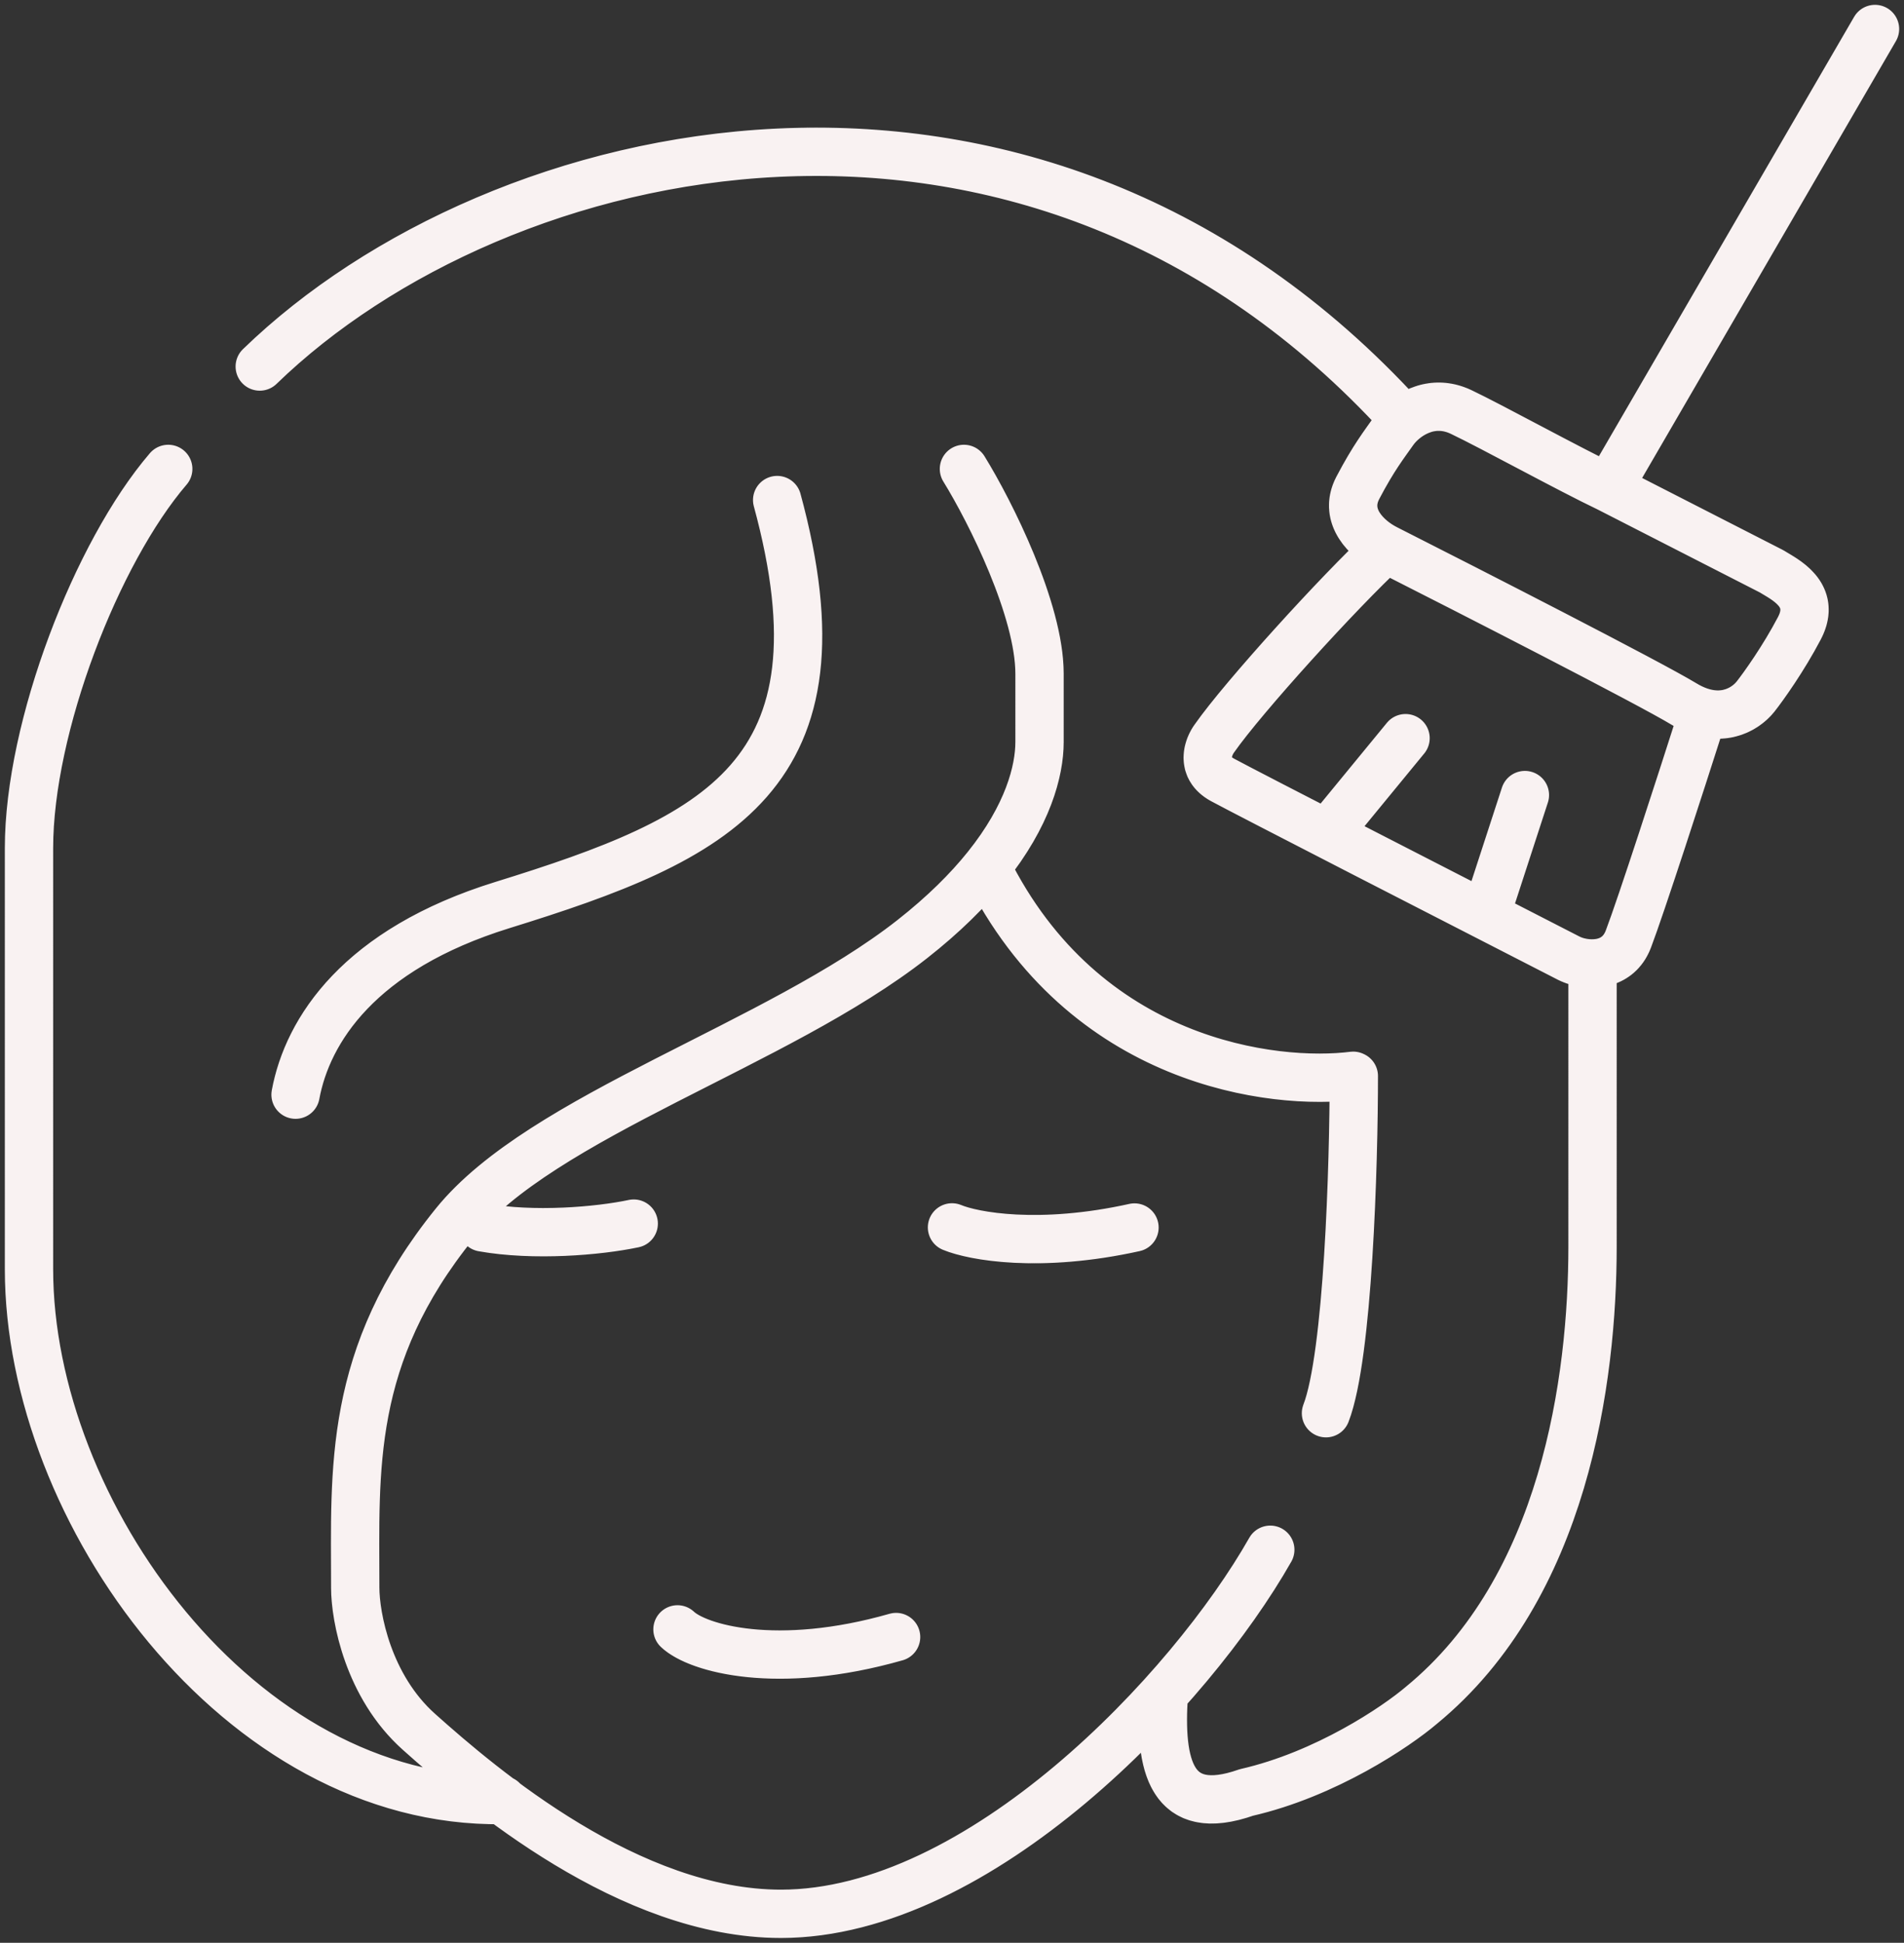 <svg width="197" height="201" viewBox="0 0 197 201" fill="none" xmlns="http://www.w3.org/2000/svg">
<rect x="0" y="0" width="197" height="201" fill="#333333" stroke="none"/>
<path d="M26.875 37.92C51.573 13.986 105.909 1.431 144.192 42.236M30.58 113.252C31.815 106.581 37.166 98.224 51.985 93.634C74.213 86.748 88.209 80.294 80.388 51.652M17.407 48.513C9.998 57.145 3 75.193 3 87.749V131.3C3 156.41 24.817 186.622 51.985 186.229M131.431 160.334C123.198 174.851 101.382 198 80.8 198C65.157 198 49.927 185.052 43.341 179.167C38.072 174.459 36.755 167.266 36.755 164.258C36.755 152.088 35.931 140.324 47.045 126.592C56.101 115.402 80.388 108.151 94.384 97.165C97.664 94.59 100.173 92.079 102.073 89.71M99.735 48.513C102.479 52.96 107.556 63.109 107.556 69.7C107.556 76.292 107.556 77.155 107.556 76.763C107.556 79.753 106.36 84.369 102.073 89.71M65.569 126.592C61.864 127.376 55.196 127.926 49.927 126.984M98.5 126.984C100.695 127.899 107.556 129.181 117.435 126.984M70.097 168.573C72.155 170.535 80.388 172.889 92.737 169.358M102.073 89.71C112.176 110.113 131.892 112.336 140.075 111.29C140.075 120.445 139.499 140.245 137.194 146.209M194 3L166.42 50.475M166.42 50.475L183.297 59.107C184.532 59.891 188.031 61.461 186.179 64.992C184.532 68.131 182.474 71.008 181.651 72.054C180.541 73.465 177.864 75.036 174.241 72.839C170.619 70.642 152.15 61.199 143.369 56.752M166.42 50.475C162.304 48.513 154.376 44.146 151.19 42.628C147.897 41.058 145.165 43.198 144.192 44.59C143.219 45.981 142.134 47.336 140.487 50.475C138.921 53.461 141.517 55.815 143.369 56.752M143.369 56.752C138.566 61.199 128.614 72.159 125.668 76.37C124.982 77.286 124.186 79.431 126.491 80.686C128.797 81.942 151.327 93.503 162.304 99.127C163.813 99.912 167.281 100.304 168.478 97.165C169.796 93.712 173.967 80.817 175.888 74.801M145.427 76.37L138.017 85.394M157.776 82.255L154.071 93.634M164.774 101.481V128.946C164.774 142.678 161.892 164.258 147.073 176.421C144.466 178.644 137.194 183.561 128.961 185.445C121.14 188.191 119.905 182.698 120.42 175.243" stroke="#F9F2F2" stroke-width="5" stroke-linecap="round" stroke-dasharray="0.1 0.1"/>
</svg>
